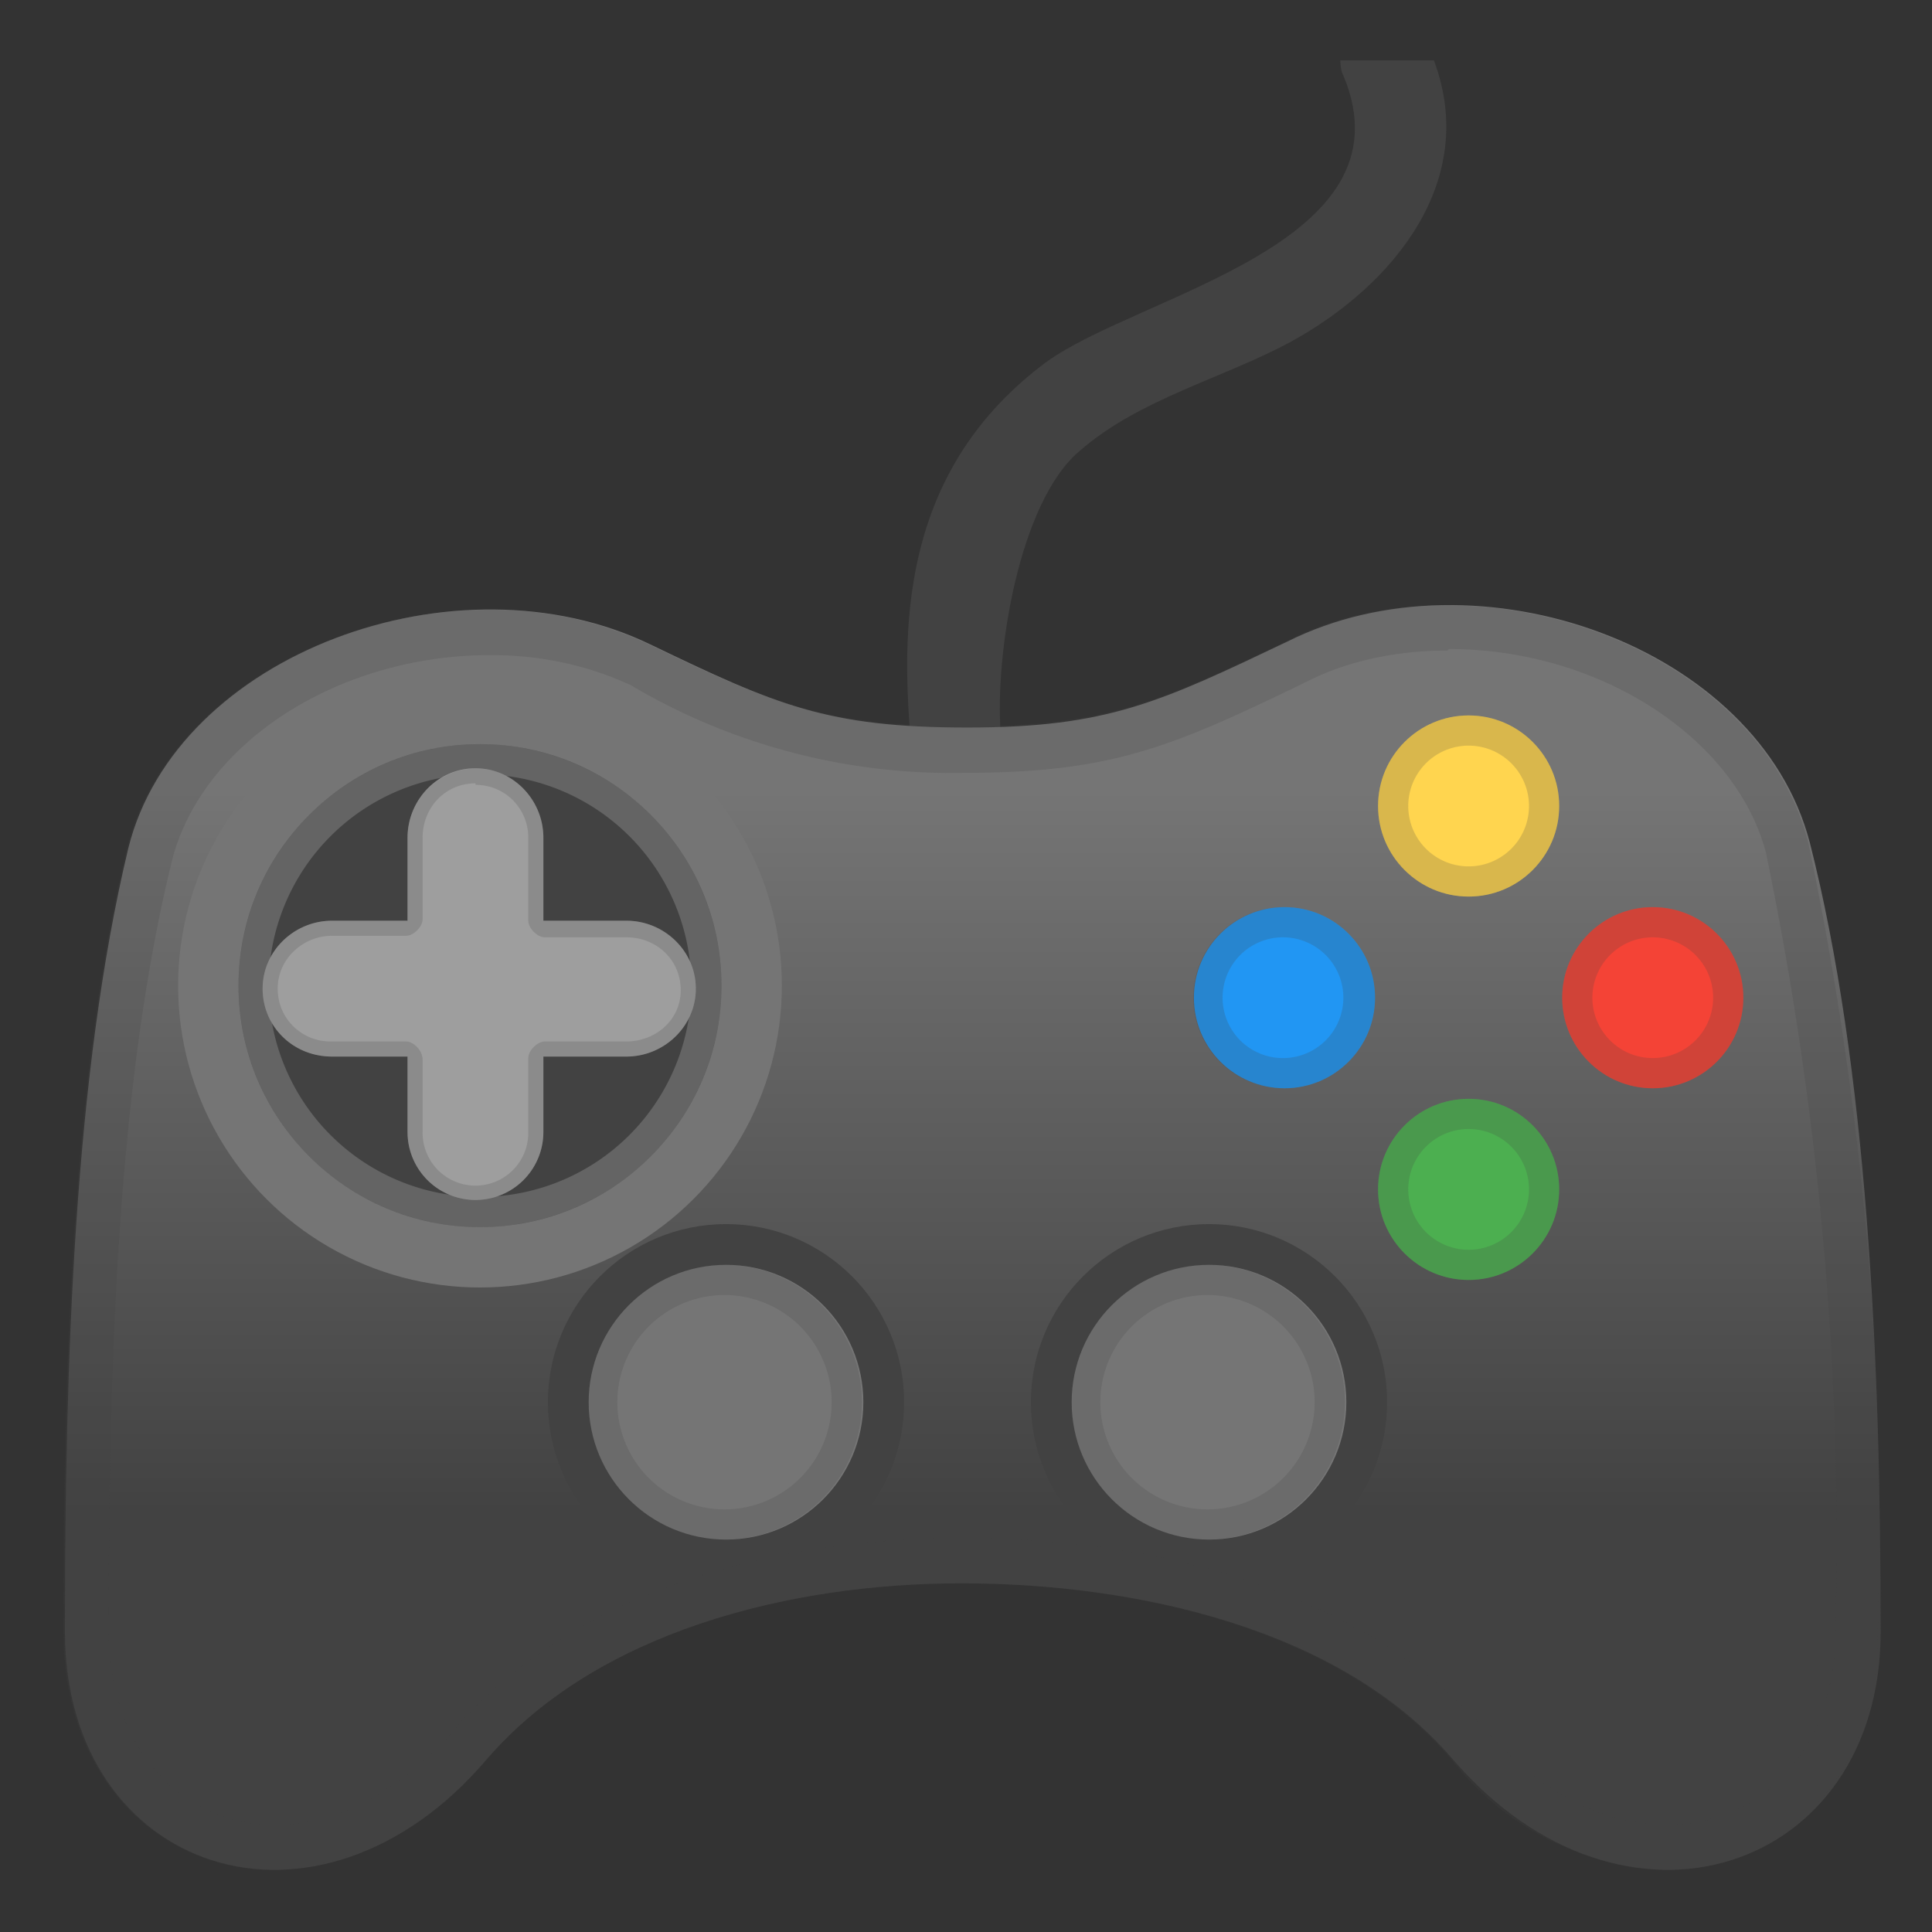 <svg viewBox="0 0 128 128" xmlns="http://www.w3.org/2000/svg"><rect x="0" y="0" width="128" height="128" fill="#333333" stroke="none"/><path d="M88.8 4s0 .7.2 1c4.7 11.2-13.5 14.5-19.7 19-9.4 7-9.6 17-9 24.6.3 3.8 6.3 3.9 6 0-.4-5.2 1.2-15.3 5.2-18.7 4-3.5 9.5-4.8 14.1-7.3C92.3 18.9 98 12 95 4h-6.2z" fill="#424242"/><linearGradient id="a" x1="64.4" x2="64.4" y1="36.3" y2="116.2" gradientUnits="userSpaceOnUse"><stop stop-color="#757575" offset=".2"/><stop stop-color="#424242" offset=".8"/></linearGradient><path d="M119.9 55.8c-3.4-13-22-19.6-34.6-13.3-8.4 4-11.9 5.7-21.2 5.7s-12.7-1.5-21-5.5c-12.8-6.2-31.4.6-34.6 13.5-3.6 15-4.2 34.1-4.2 51.9 0 15.9 16.7 21.7 28 8.4 7.2-8.3 19.8-11.6 31.4-11.6s25.1 3 32.5 11.6c11.4 13.3 28.4 7.5 28.4-8.4 0-18.1-.9-37.4-4.7-52.3z" fill="url(#a)"/><circle cx="48.1" cy="92.9" r="11.8" fill="#424242"/><circle cx="48.1" cy="92.9" r="9.1" fill="#757575"/><circle cx="80.1" cy="92.9" r="11.8" fill="#424242"/><circle cx="80.1" cy="92.9" r="9.1" fill="#757575"/><path d="M96 43c10 0 19 5.9 21 13.5a225 225 0 0 1 4.6 51.6c0 7.5-4.6 12.8-11.2 12.8-4.2 0-8.4-2.2-12-6.3-3.3-3.8-13.3-12.7-34.7-12.7-14.5 0-26.7 4.6-33.6 12.7-3.5 4-7.7 6.3-11.9 6.3-6.4 0-11-5.3-11-12.8 0-16.9.5-36.1 4.2-51.1 2-7.8 11-13.6 21.1-13.6 3.4 0 6.5.7 9.3 2A41.7 41.7 0 0 0 64 51.2c9.8 0 13.8-1.8 22.5-6 2.7-1.4 6-2.1 9.4-2.1m0-3c-3.8 0-7.5.7-10.7 2.4-8.4 4-11.9 5.6-21.2 5.6s-12.7-1.4-21-5.4a24.4 24.4 0 0 0-10.6-2.3c-10.7 0-21.6 6.2-24 15.8-3.6 15-4.2 34.1-4.2 51.9 0 9.8 6.4 15.8 14 15.8a19 19 0 0 0 14-7.4c7.2-8.3 19.8-11.6 31.4-11.6s25.1 3 32.5 11.6a19 19 0 0 0 14.3 7.4c7.6 0 14-6 14-15.8a221 221 0 0 0-4.6-52.3c-2.5-9.6-13.3-15.7-24-15.7z" fill="#424242" opacity=".2"/><circle cx="31.8" cy="65.3" r="20" fill="#757575"/><circle cx="31.8" cy="65.3" r="16" fill="#424242"/><path d="M31.8 51.3a14 14 0 1 1 0 28 14 14 0 0 1 0-28m0-2a16 16 0 1 0 0 32 16 16 0 0 0 0-32z" fill="#eee" opacity=".2"/><path d="M41.5 61H36v-5.5c0-2.5-2-4.6-4.5-4.6S27 53 27 55.5V61h-5c-2.5 0-4.6 2-4.6 4.5s2 4.5 4.6 4.5h5v5a4.5 4.5 0 1 0 9 0v-5h5.5c2.5 0 4.6-2 4.6-4.5S44 61 41.5 61z" fill="#9E9E9E"/><path d="M31.5 52c2 0 3.5 1.6 3.5 3.5V61c0 .5.6 1.1 1.1 1.1h5.4c2 0 3.6 1.5 3.6 3.5S43.4 69 41.5 69h-5.4c-.5 0-1.1.6-1.1 1.1v5a3.5 3.5 0 0 1-7-.1v-4.8c0-.6-.6-1.2-1.1-1.2h-5c-1.9 0-3.5-1.5-3.5-3.5S20.1 62 22 62h4.9c.5 0 1.1-.6 1.1-1.1v-5.4c0-2 1.5-3.6 3.5-3.6m0-1a4.6 4.6 0 0 0-4.5 4.6V61h-5c-2.5 0-4.6 2-4.6 4.5s2 4.5 4.6 4.5h5v5a4.5 4.5 0 1 0 9 0v-5h5.5c2.5 0 4.6-2 4.6-4.5S44 61 41.5 61H36v-5.5c0-2.5-2-4.6-4.5-4.6z" fill="#424242" opacity=".2"/><circle cx="97.3" cy="53.4" r="6" fill="#FFD54F"/><circle cx="97.3" cy="78.8" r="6" fill="#4CAF50"/><circle cx="85.1" cy="66.1" r="6" fill="#2196F3"/><circle cx="109.5" cy="66.1" r="6" fill="#F44336"/><path d="M97.3 49.4a4 4 0 1 1 0 8 4 4 0 0 1 0-8m0-2a6 6 0 1 0 0 12 6 6 0 0 0 0-12zm0 27.4a4 4 0 1 1 0 8 4 4 0 0 1 0-8m0-2a6 6 0 1 0 0 12 6 6 0 0 0 0-12zM85 62.1a4 4 0 1 1 0 8 4 4 0 0 1 0-8m0-2a6 6 0 1 0 .1 12 6 6 0 0 0 0-12zm24.5 2a4 4 0 1 1 0 8 4 4 0 0 1 0-8m0-2a6 6 0 1 0 0 12 6 6 0 0 0 0-12zM48 85.8a7 7 0 1 1 0 14.2 7 7 0 0 1 0-14.2m0-2a9 9 0 1 0 0 18.2 9 9 0 0 0 0-18.2zm32 2a7 7 0 1 1 0 14.2 7 7 0 0 1 0-14.2m0-2a9 9 0 1 0 0 18.2 9 9 0 0 0 0-18.2z" fill="#424242" opacity=".2"/></svg>